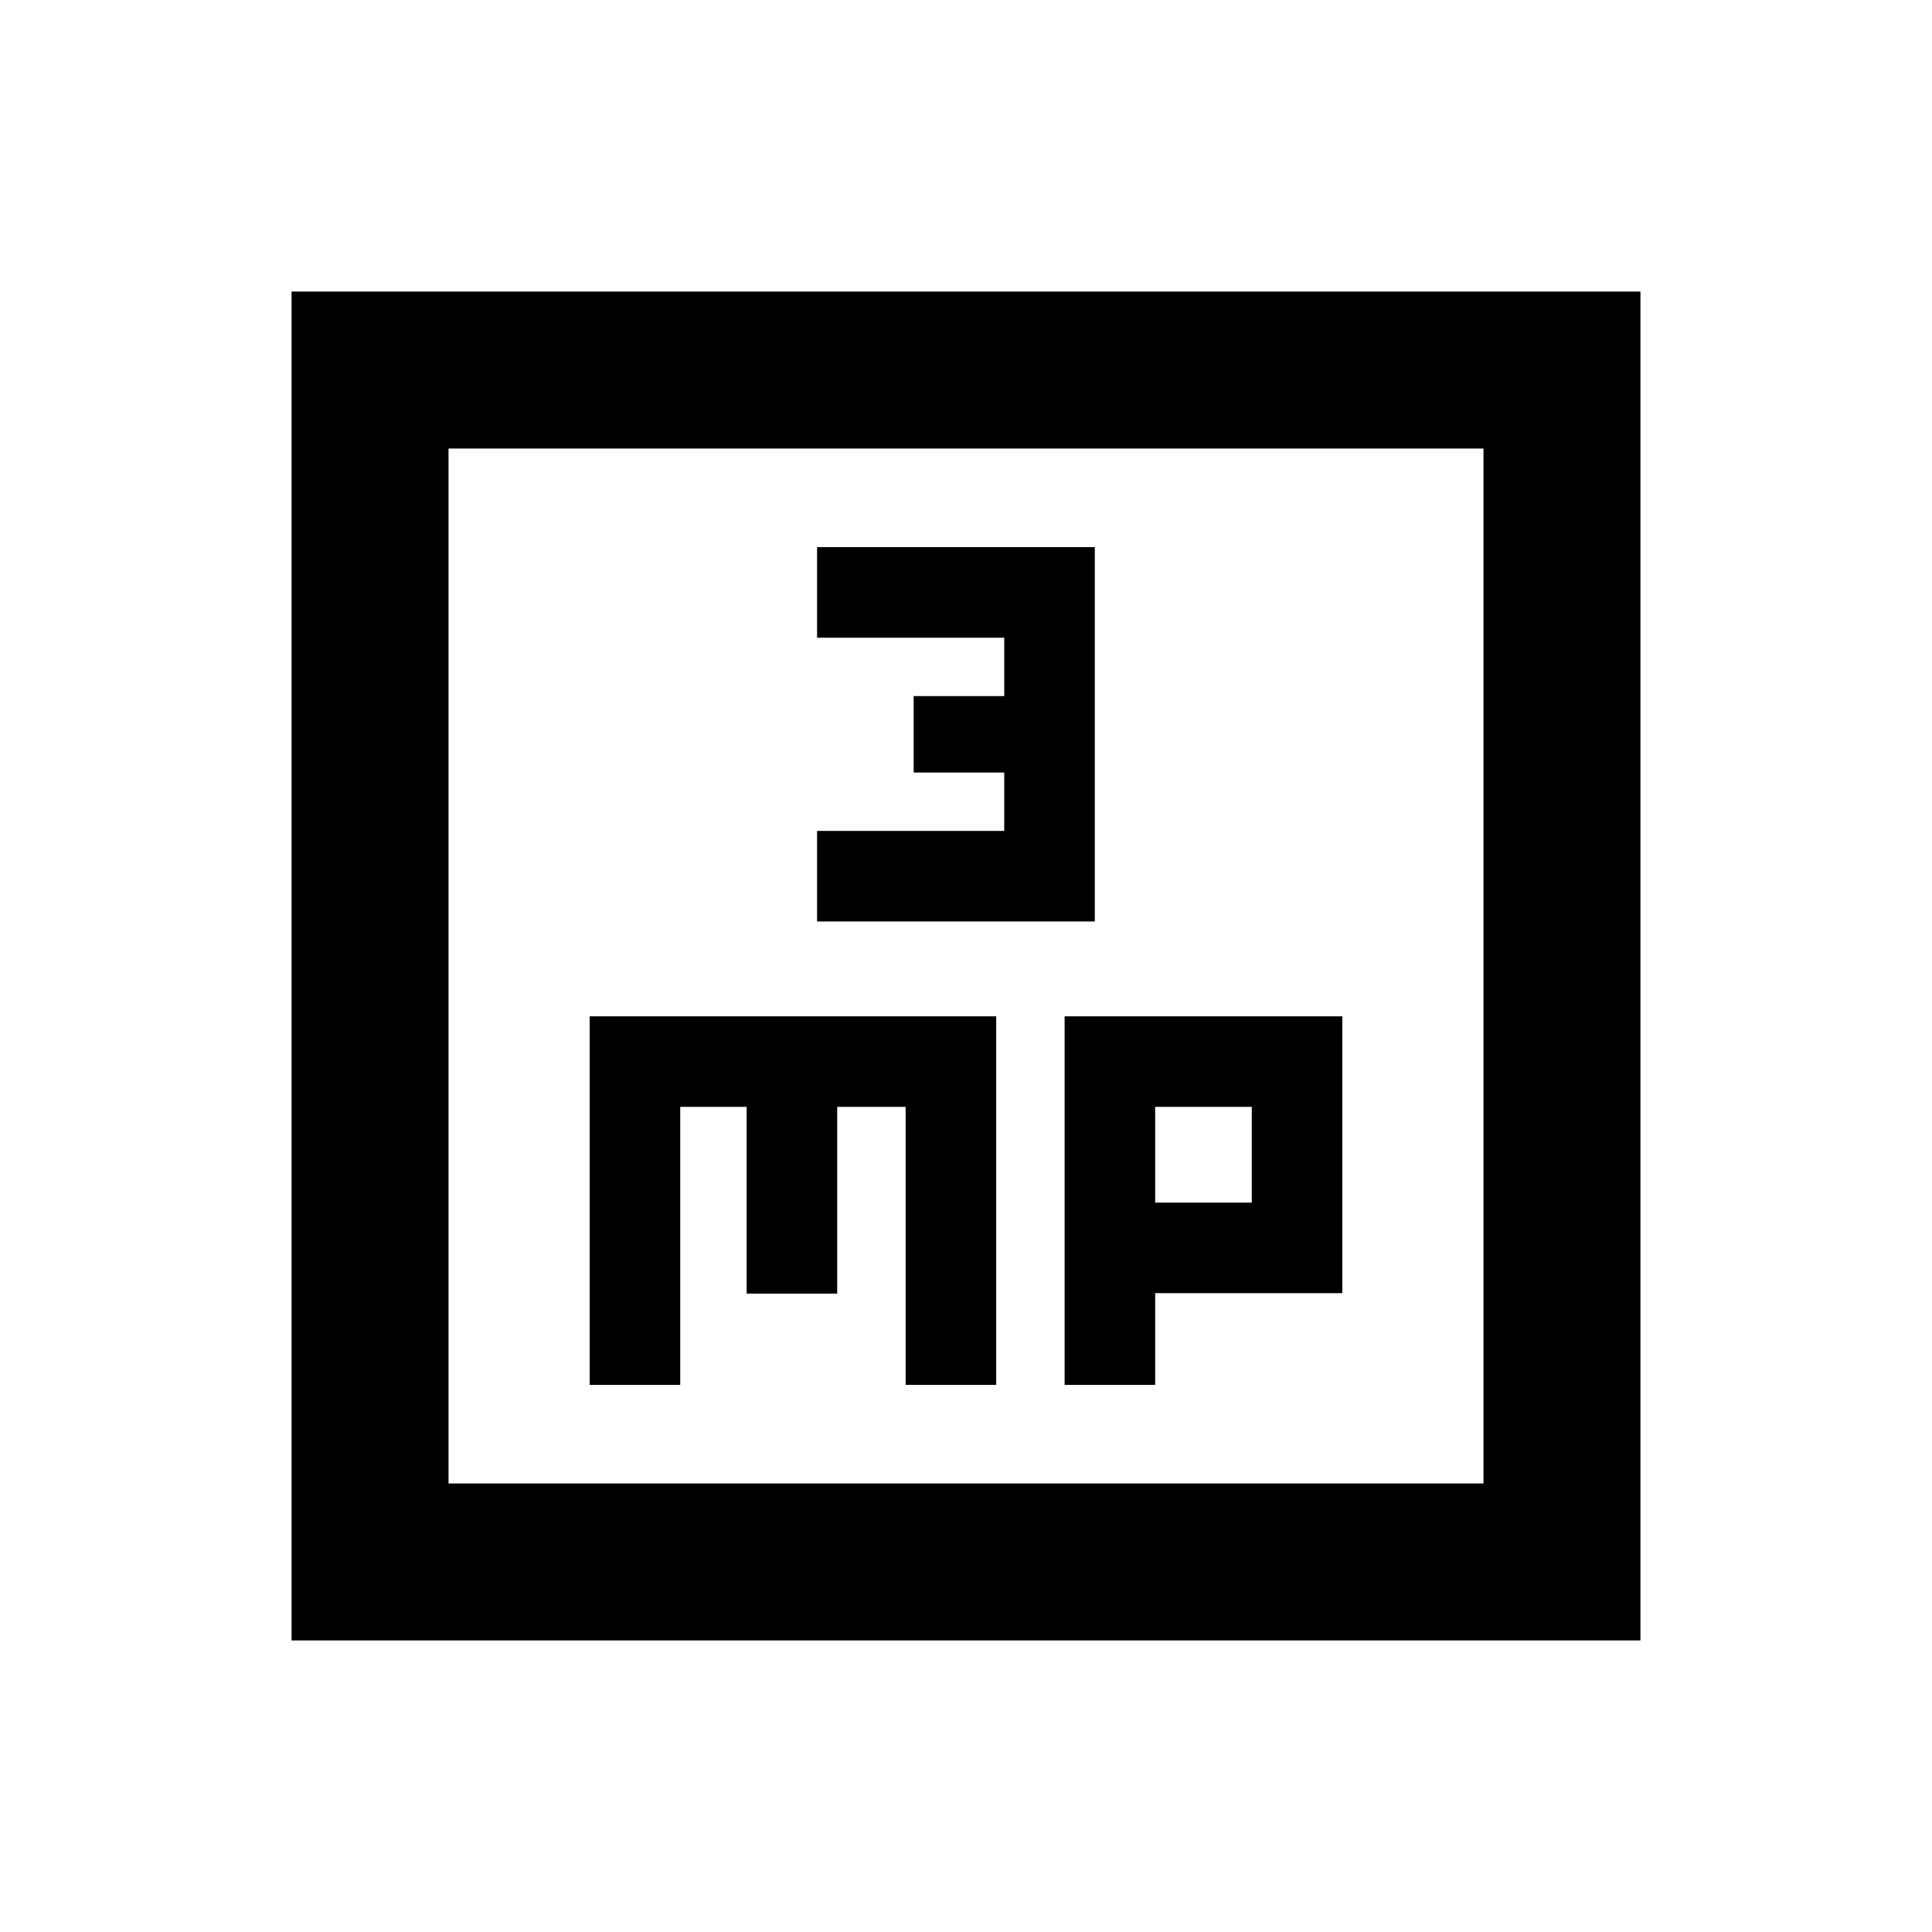 <svg xmlns="http://www.w3.org/2000/svg" height="20" viewBox="0 -960 960 960" width="20"><path d="M406-502.13h138v-186H406v45h93v29h-45v38h45v29h-93v45ZM293-271.87h45V-410h33v92.8h45V-410h34v138.13h45V-455H293v183.13Zm236 0h45v-45.56h93V-455H529v183.13Zm45-90.56V-410h48v47.57h-48ZM144.87-144.87v-670.26h670.26v670.26H144.87Zm78-78h514.26v-514.26H222.87v514.26Zm0 0v-514.26 514.26Z"/></svg>